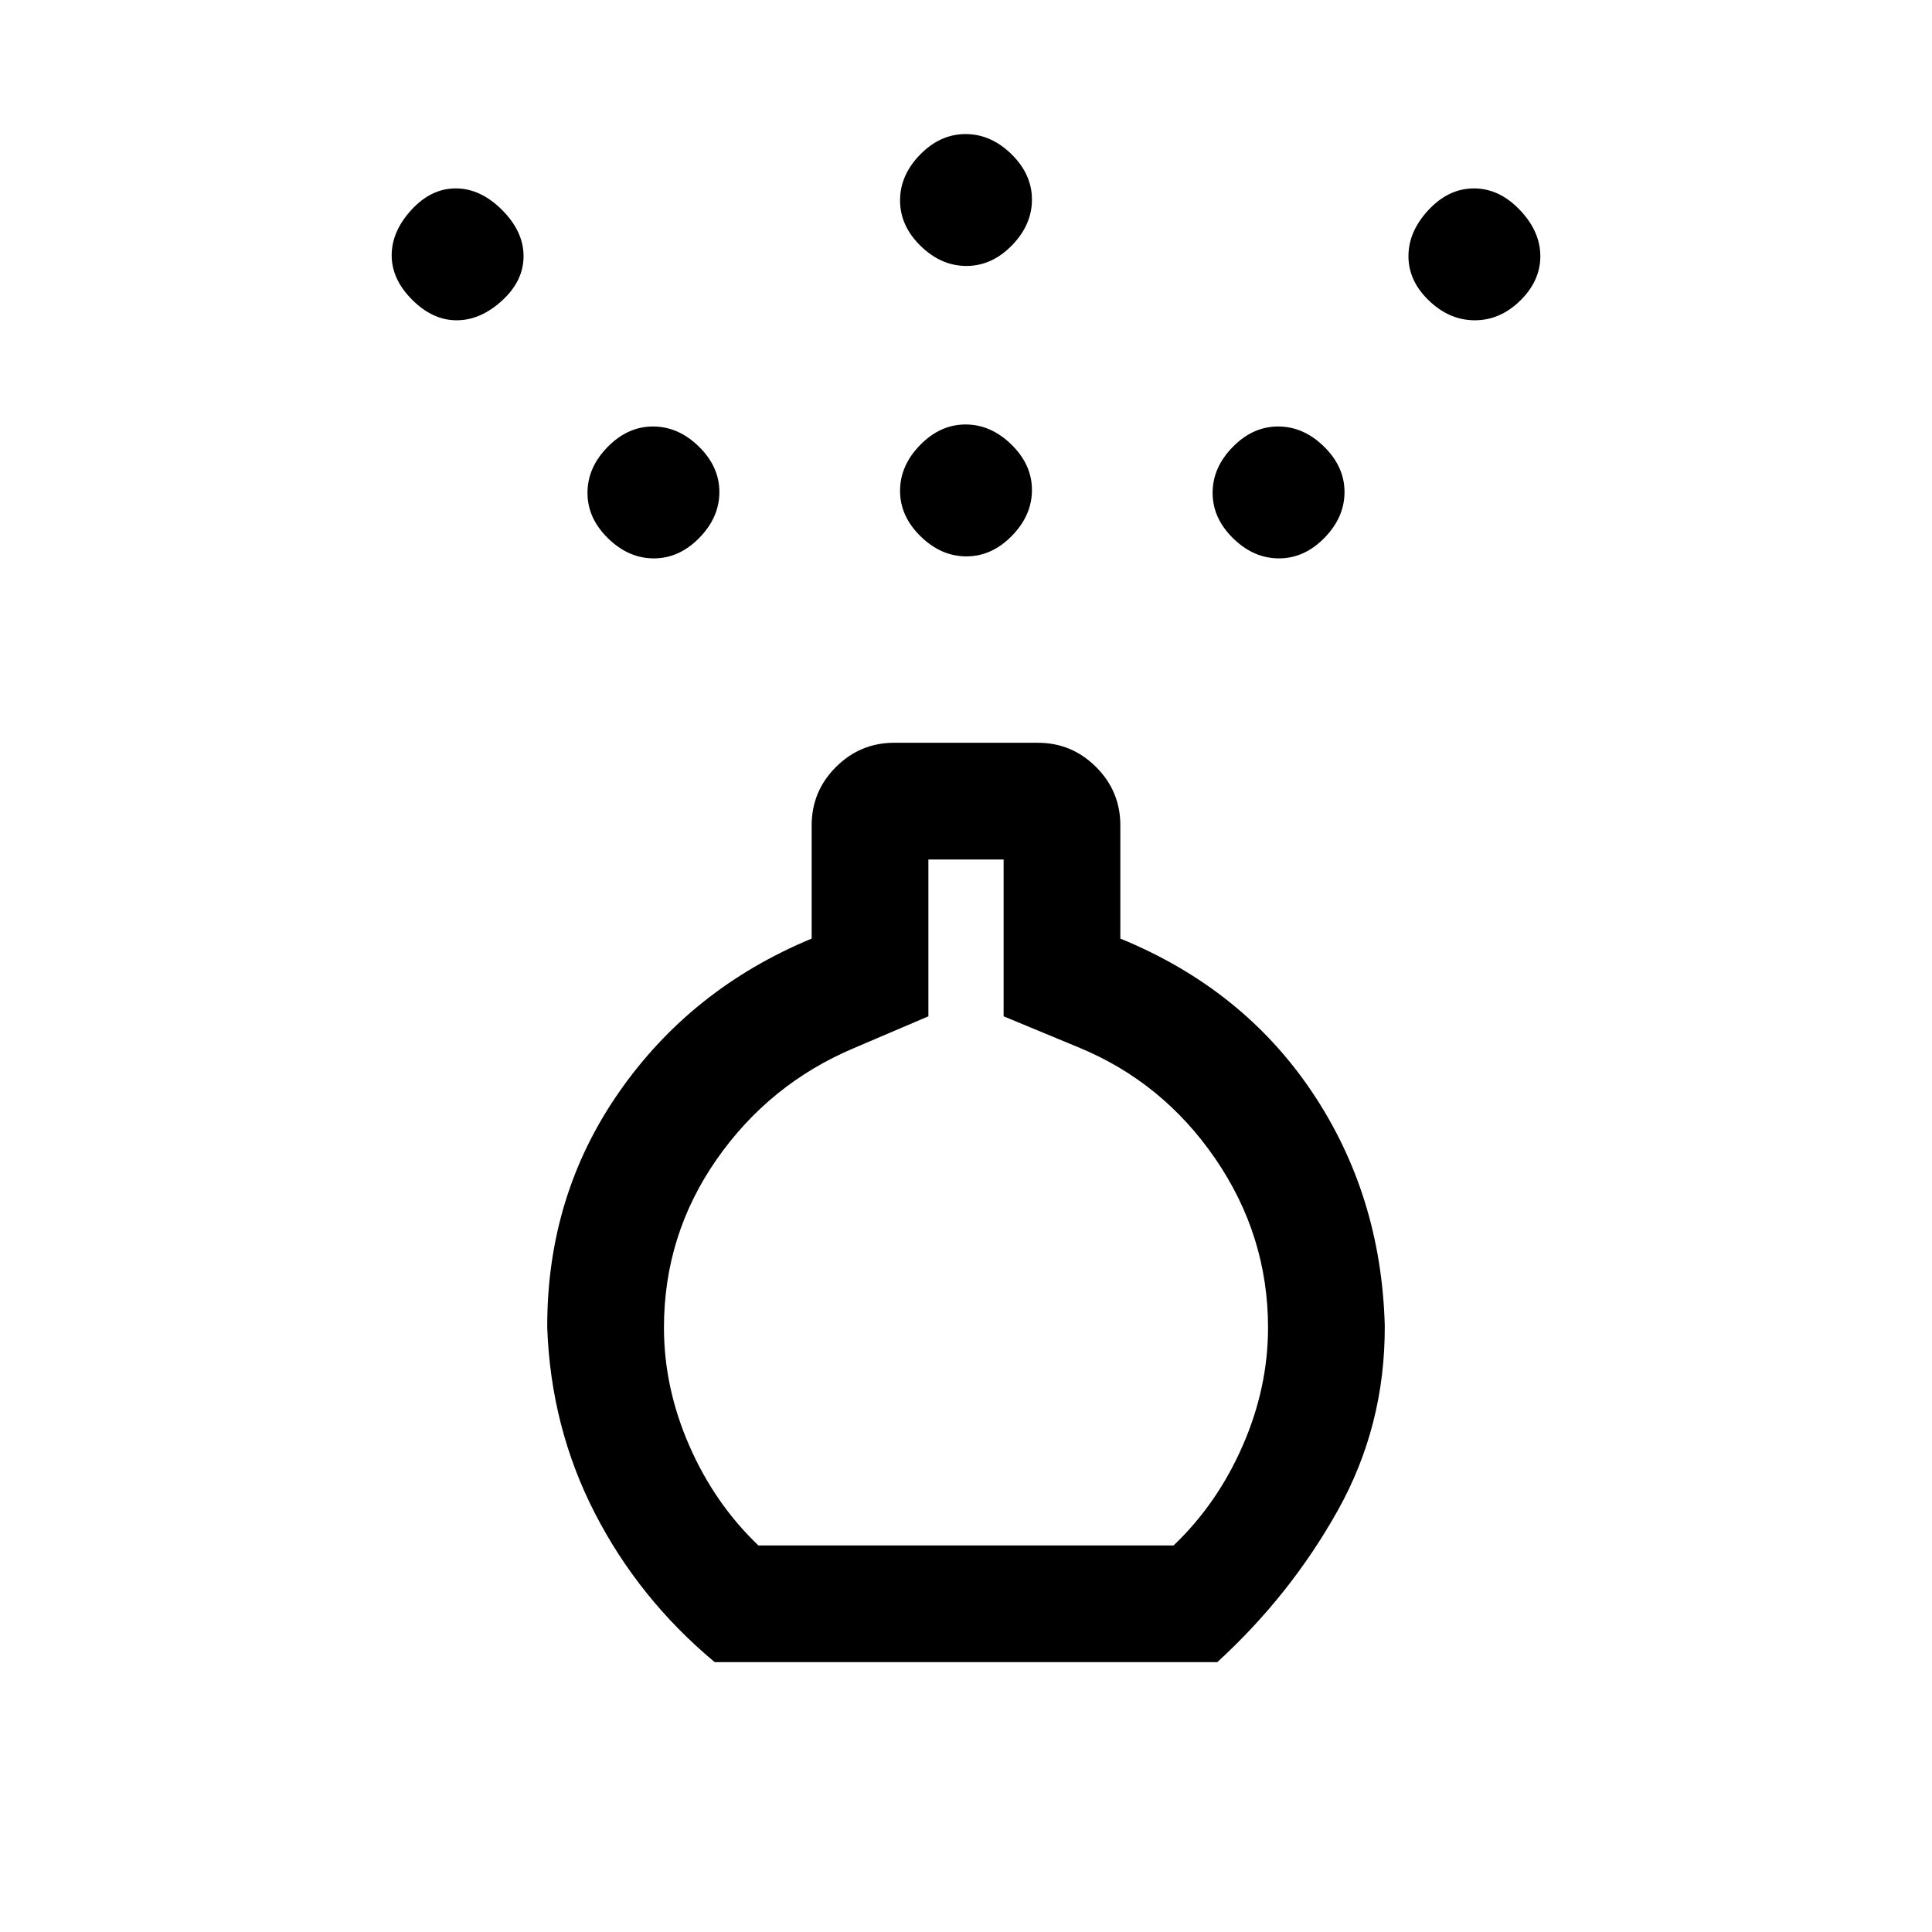 <svg xmlns="http://www.w3.org/2000/svg" height="20" viewBox="0 -960 960 960" width="20"><path d="M480.21-683.54q-12.59 0-22.79-9.98-10.19-9.98-10.19-22.58 0-12.59 9.98-22.78 9.98-10.2 22.58-10.2 12.59 0 22.79 9.98 10.19 9.99 10.19 22.58 0 12.6-9.98 22.79t-22.58 10.19Zm0-144.31q-12.59 0-22.79-9.98-10.19-9.98-10.19-22.57 0-12.6 9.98-22.79t22.58-10.19q12.59 0 22.79 9.98 10.19 9.98 10.19 22.57 0 12.6-9.98 22.79t-22.58 10.19ZM355.15-134.08q-37.62-31.36-59.54-73.98-21.92-42.62-23.69-92.25-.23-65.38 35.62-116.92 35.84-51.54 95.77-76.39v-56.3q0-16.9 12.05-28.95t28.95-12.05h71.38q16.9 0 28.95 12.05t12.05 28.95v56.3q60.69 24.85 95.16 76.08 34.46 51.22 36.23 116.23.23 49.65-23.31 91.79-23.54 42.14-59.92 75.44h-249.7Zm21.7-58h206.3q21.7-20.69 34.31-49.51 12.62-28.82 12.62-58.72 0-45.71-26.2-83.93-26.19-38.22-68.2-55.43L498.69-455v-77.92h-37.38V-455l-36.99 15.8q-42.01 17.74-68.2 55.28-26.2 37.54-26.2 83.61 0 29.9 12.62 58.72 12.61 28.82 34.31 49.51ZM226.88-800.85q-11.88 0-22.07-10.19t-10.19-22.08q0-11.88 9.78-22.57t22.07-10.69q12.3 0 22.99 10.69 10.69 10.69 10.69 22.99 0 12.29-10.69 22.07-10.69 9.78-22.58 9.78Zm505.95 0q-12.6 0-22.79-9.78t-10.19-22.07q0-12.3 9.98-22.99 9.98-10.69 22.57-10.69 12.6 0 22.79 10.69t10.19 22.99q0 12.29-9.98 22.07-9.98 9.78-22.57 9.78ZM324.9-682.54q-12.59 0-22.78-9.98-10.2-9.98-10.2-22.58 0-12.59 9.98-22.78 9.99-10.2 22.58-10.2 12.6 0 22.79 9.98 10.19 9.99 10.19 22.58 0 12.6-9.98 22.79t-22.58 10.19Zm310.62 0q-12.6 0-22.79-9.98t-10.19-22.58q0-12.59 9.98-22.78 9.98-10.2 22.58-10.2 12.59 0 22.78 9.98 10.2 9.99 10.2 22.58 0 12.6-9.98 22.79-9.99 10.19-22.58 10.19ZM480-300.31Z"/></svg>
